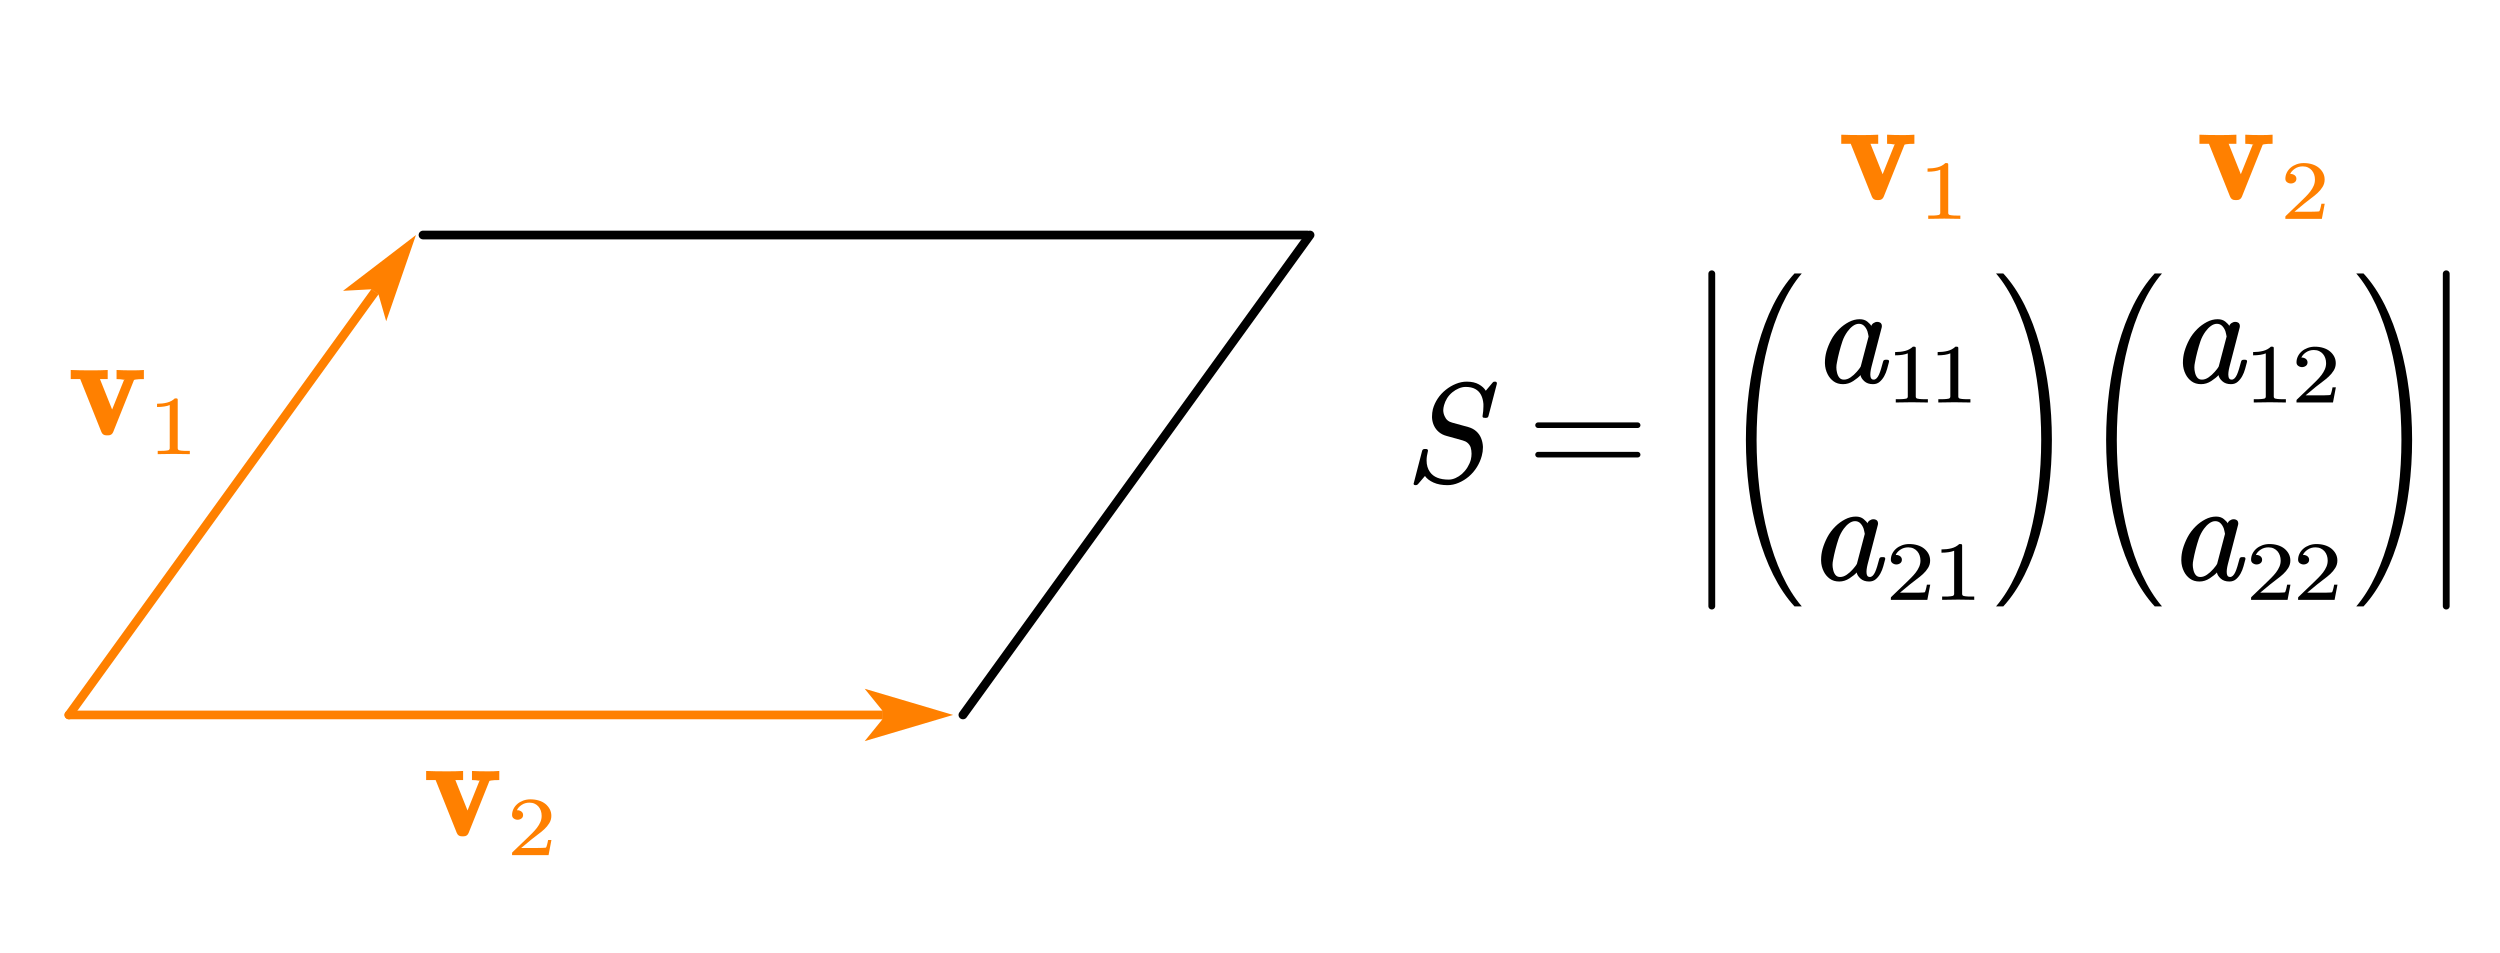<?xml version="1.0" encoding="UTF-8" standalone="no"?>
<svg
   xmlns:dc="http://purl.org/dc/elements/1.1/"
   xmlns:cc="http://creativecommons.org/ns#"
   xmlns:rdf="http://www.w3.org/1999/02/22-rdf-syntax-ns#"
   xmlns:svg="http://www.w3.org/2000/svg"
   xmlns="http://www.w3.org/2000/svg"
   viewBox="0 0 1297.36 494.64"
   height="494.64"
   width="1297.36"
   xml:space="preserve"
   id="svg2"
   version="1.1"><defs
     id="defs6"><clipPath
       id="clipPath18"
       clipPathUnits="userSpaceOnUse"><path
         style="clip-rule:evenodd"
         id="path16"
         d="M 1.4499e-5,3.0518e-5 H 973.02 V 370.98 H 1.4499e-5 Z" /></clipPath><clipPath
       id="clipPath26"
       clipPathUnits="userSpaceOnUse"><path
         style="clip-rule:evenodd"
         id="path24"
         d="M 1.4499e-5,2.1362e-4 H 971.95 V 369.08 H 1.4499e-5 Z" /></clipPath><clipPath
       id="clipPath36"
       clipPathUnits="userSpaceOnUse"><path
         id="path34"
         d="M 0,0 H 4293.31 V 1639.76 H 0 Z" /></clipPath><clipPath
       id="clipPath54"
       clipPathUnits="userSpaceOnUse"><path
         id="path52"
         d="M 0,0 H 14.45 V 19.051 H 0 Z" /></clipPath><clipPath
       id="clipPath68"
       clipPathUnits="userSpaceOnUse"><path
         id="path66"
         d="M 0,0 H 15.009 V 19.051 H 0 Z" /></clipPath><clipPath
       id="clipPath82"
       clipPathUnits="userSpaceOnUse"><path
         id="path80"
         d="M 0,0 H 92.509 V 37.46 H 0 Z" /></clipPath><clipPath
       id="clipPath134"
       clipPathUnits="userSpaceOnUse"><path
         id="path132"
         d="M 0,0 H 14.45 V 19.051 H 0 Z" /></clipPath><clipPath
       id="clipPath148"
       clipPathUnits="userSpaceOnUse"><path
         id="path146"
         d="M 0,0 H 15.009 V 19.051 H 0 Z" /></clipPath></defs><g
     transform="matrix(1.333,0,0,-1.333,0,494.64)"
     id="g10"><g
       id="g12"><g
         clip-path="url(#clipPath18)"
         id="g14" /></g><g
       id="g20"><g
         clip-path="url(#clipPath26)"
         id="g22"><g
           transform="matrix(13.499,0,0,5.147,0,-1.518)"
           id="g28"><g
             transform="scale(0.017,0.044)"
             id="g30"><g
               clip-path="url(#clipPath36)"
               id="g32"><path
                 id="path38"
                 style="fill:#ff8000;fill-opacity:1;fill-rule:nonzero;stroke:none"
                 d="m 116.91,423.73 h 1380.12 v -15 H 116.91 c -4.14,0 -7.5,3.36 -7.5,7.5 0,4.14 3.36,7.5 7.5,7.5 z m 1500,-7.5 -150,45 30,-37.5 v -15 l -30,-37.5 z" /><path
                 id="path40"
                 style="fill:#ff8000;fill-opacity:1;fill-rule:nonzero;stroke:none"
                 d="m 110.81,420.59 519.11,727.42 12.21,-8.72 -519.11,-727.42 c -2.41,-3.37 -7.09,-4.15 -10.46,-1.74 -3.38,2.4 -4.16,7.09 -1.75,10.46 z m 594.85,820.64 -123.76,-95.96 47.95,2.64 12.21,-8.71 13.1,-46.21 z" /><path
                 id="path42"
                 style="fill:none;stroke:#000000;stroke-width:15;stroke-linecap:round;stroke-linejoin:round;stroke-miterlimit:10;stroke-dasharray:none;stroke-opacity:1"
                 d="m 717.71,1241.23 h 1500" /><path
                 id="path44"
                 style="fill:none;stroke:#000000;stroke-width:15;stroke-linecap:round;stroke-linejoin:round;stroke-miterlimit:10;stroke-dasharray:none;stroke-opacity:1"
                 d="m 1633.6,416.23 588.76,825" /><g
                 transform="matrix(4.014,-7.54e-7,-9.4e-8,5.292,75,779.28)"
                 id="g46"><g
                   transform="scale(4.982,3.779)"
                   id="g48"><g
                     clip-path="url(#clipPath54)"
                     id="g50"><path
                       id="path56"
                       style="fill:#ff8000;fill-opacity:1;fill-rule:evenodd;stroke:none"
                       d="M 8.455,10.714 C 8.285,10.713 8.151,10.711 8.054,10.707 7.957,10.703 7.862,10.694 7.769,10.678 7.733,10.67 7.699,10.663 7.669,10.657 7.639,10.651 7.622,10.644 7.617,10.637 L 5.853,6.168 C 5.776,5.975 5.634,5.879 5.428,5.879 H 5.276 c -0.206,0 -0.347,0.096 -0.425,0.288 L 3.056,10.714 H 2.25 v 0.783 c 0.295,-0.012 0.555,-0.02 0.779,-0.024 0.225,-0.004 0.452,-0.006 0.682,-0.006 H 4.245 c 0.166,0 0.335,0.002 0.507,0.006 0.172,0.004 0.383,0.012 0.634,0.024 V 10.714 H 4.73 L 5.761,8.099 6.805,10.731 C 6.801,10.727 6.799,10.717 6.799,10.702 c 0,-0.032 0.008,-0.05 0.024,-0.053 -0.04,0.003 -0.082,0.009 -0.127,0.017 -0.133,0.031 -0.319,0.047 -0.558,0.048 v 0.783 c 0.243,-0.012 0.448,-0.02 0.616,-0.024 0.168,-0.004 0.339,-0.006 0.513,-0.006 h 0.4 c 0.117,0 0.231,0.002 0.34,0.006 0.109,0.004 0.259,0.012 0.449,0.024 z" /><path
                       id="path58"
                       style="fill:#ff8000;fill-opacity:1;fill-rule:evenodd;stroke:none"
                       d="m 12.353,4.263 c -0.467,0.013 -0.921,0.02 -1.362,0.02 -0.441,0 -0.895,-0.007 -1.362,-0.02 v 0.284 h 0.263 c 0.084,-2e-4 0.162,8e-4 0.235,0.003 0.074,0.002 0.144,0.008 0.21,0.017 0.066,0.009 0.123,0.018 0.171,0.027 0.04,0.006 0.074,0.027 0.101,0.061 0.026,0.034 0.039,0.072 0.039,0.114 V 8.484 C 10.522,8.428 10.366,8.386 10.181,8.358 9.995,8.329 9.793,8.315 9.572,8.315 v 0.28 c 0.304,-2e-4 0.585,0.032 0.843,0.097 0.257,0.065 0.48,0.186 0.667,0.365 H 11.2 c 0.084,-2e-4 0.126,-0.036 0.126,-0.109 V 4.767 c 0,-0.044 0.012,-0.083 0.038,-0.116 0.025,-0.033 0.062,-0.053 0.11,-0.059 0.041,-0.009 0.093,-0.018 0.156,-0.027 0.063,-0.009 0.135,-0.014 0.215,-0.017 0.08,-0.002 0.158,-0.003 0.234,-0.003 h 0.274 z" /></g></g></g><g
                 transform="matrix(4.169,0,-7.54e-7,5.292,677.92,89.995)"
                 id="g60"><g
                   transform="scale(4.797,3.779)"
                   id="g62"><g
                     clip-path="url(#clipPath68)"
                     id="g64"><path
                       id="path70"
                       style="fill:#ff8000;fill-opacity:1;fill-rule:evenodd;stroke:none"
                       d="M 8.455,10.714 C 8.285,10.713 8.151,10.711 8.054,10.707 7.957,10.703 7.862,10.694 7.769,10.678 7.733,10.67 7.699,10.663 7.669,10.657 7.639,10.651 7.622,10.644 7.617,10.637 L 5.853,6.168 C 5.776,5.975 5.634,5.879 5.428,5.879 H 5.276 c -0.206,0 -0.347,0.096 -0.425,0.288 L 3.056,10.714 H 2.25 v 0.783 c 0.295,-0.012 0.555,-0.02 0.779,-0.024 0.225,-0.004 0.452,-0.006 0.682,-0.006 H 4.245 c 0.166,0 0.335,0.002 0.507,0.006 0.172,0.004 0.383,0.012 0.634,0.024 V 10.714 H 4.73 L 5.761,8.099 6.805,10.731 C 6.801,10.727 6.799,10.717 6.799,10.702 c 0,-0.032 0.008,-0.05 0.024,-0.053 -0.04,0.003 -0.082,0.009 -0.127,0.017 -0.133,0.031 -0.319,0.047 -0.558,0.048 v 0.783 c 0.243,-0.012 0.448,-0.02 0.616,-0.024 0.168,-0.004 0.339,-0.006 0.513,-0.006 h 0.4 c 0.117,0 0.231,0.002 0.34,0.006 0.109,0.004 0.259,0.012 0.449,0.024 z" /><path
                       id="path72"
                       style="fill:#ff8000;fill-opacity:1;fill-rule:evenodd;stroke:none"
                       d="M 12.635,4.263 H 9.539 V 4.444 c 0,0.013 0.008,0.033 0.023,0.059 l 1.243,1.207 c 0.148,0.145 0.297,0.293 0.448,0.445 0.151,0.152 0.285,0.307 0.404,0.465 0.12,0.158 0.215,0.322 0.286,0.49 0.071,0.168 0.106,0.345 0.106,0.529 0,0.156 -0.022,0.302 -0.068,0.437 C 11.935,8.211 11.869,8.33 11.783,8.432 11.697,8.534 11.589,8.617 11.46,8.68 11.33,8.742 11.181,8.774 11.011,8.774 10.757,8.774 10.534,8.706 10.34,8.571 10.146,8.436 10.017,8.287 9.953,8.124 9.941,8.12 9.961,8.117 10.014,8.118 h 0.065 C 10.155,8.102 10.221,8.078 10.277,8.046 10.333,8.014 10.38,7.971 10.418,7.915 10.456,7.859 10.475,7.791 10.475,7.712 10.475,7.58 10.427,7.479 10.33,7.408 10.234,7.338 10.126,7.303 10.007,7.303 9.893,7.303 9.786,7.338 9.687,7.408 9.588,7.479 9.539,7.58 9.539,7.712 c 0,0.184 0.041,0.359 0.122,0.524 0.081,0.165 0.191,0.308 0.331,0.429 0.14,0.121 0.304,0.216 0.494,0.287 0.19,0.07 0.392,0.105 0.605,0.106 0.263,-2e-4 0.505,-0.035 0.724,-0.104 0.22,-0.069 0.407,-0.169 0.561,-0.298 C 12.531,8.525 12.652,8.375 12.74,8.205 12.827,8.034 12.871,7.846 12.871,7.639 12.871,7.411 12.813,7.2 12.696,7.008 12.579,6.815 12.435,6.639 12.262,6.478 12.09,6.318 11.907,6.167 11.713,6.025 11.519,5.883 11.343,5.745 11.186,5.611 L 10.311,4.876 h 1.145 c 0.16,-2e-4 0.309,8e-4 0.447,0.003 0.138,0.002 0.255,0.007 0.352,0.013 0.096,0.007 0.146,0.011 0.148,0.013 0.02,0.015 0.039,0.046 0.057,0.092 0.018,0.046 0.034,0.101 0.049,0.163 0.016,0.063 0.031,0.126 0.046,0.191 0.015,0.065 0.029,0.136 0.042,0.213 h 0.281 z" /></g></g></g><g
                 transform="matrix(25.697,-7.54e-7,0,10.406,2353.14,514.36)"
                 id="g74"><g
                   transform="scale(0.778,1.922)"
                   id="g76"><g
                     clip-path="url(#clipPath82)"
                     id="g78"><path
                       id="path84"
                       style="fill:#000000;fill-opacity:1;fill-rule:evenodd;stroke:none"
                       d="M 8.604,20.796 C 8.58,20.686 8.519,20.631 8.422,20.631 8.414,20.623 8.394,20.619 8.361,20.619 c -0.02,0 -0.036,0.004 -0.049,0.012 H 8.258 c -0.105,0 -0.158,0.039 -0.158,0.118 v 0.041 c 0.049,0.29 0.073,0.559 0.073,0.807 v 0.224 c -0.024,0.301 -0.092,0.562 -0.203,0.78 -0.111,0.217 -0.274,0.386 -0.488,0.506 -0.214,0.12 -0.485,0.18 -0.813,0.18 C 6.479,23.287 6.286,23.245 6.09,23.163 5.894,23.08 5.711,22.969 5.541,22.828 5.355,22.674 5.204,22.5 5.086,22.306 4.969,22.112 4.884,21.913 4.831,21.709 4.791,21.563 4.769,21.424 4.765,21.291 c 0,-0.185 0.041,-0.362 0.121,-0.53 0.117,-0.283 0.328,-0.464 0.631,-0.542 L 6.912,19.83 C 7.167,19.755 7.384,19.636 7.564,19.474 7.744,19.311 7.879,19.118 7.97,18.897 8.062,18.675 8.115,18.432 8.131,18.17 V 18.064 C 8.131,17.835 8.099,17.602 8.034,17.363 7.949,17.033 7.814,16.715 7.628,16.409 7.442,16.102 7.211,15.827 6.936,15.585 6.673,15.36 6.386,15.181 6.072,15.046 5.758,14.91 5.444,14.843 5.129,14.843 c -0.465,0 -0.861,0.074 -1.189,0.223 -0.328,0.149 -0.57,0.337 -0.728,0.566 L 2.612,14.919 C 2.559,14.868 2.505,14.843 2.448,14.843 H 2.411 c -0.101,0 -0.156,0.039 -0.164,0.117 0,0.024 0.006,0.045 0.018,0.065 l 0.704,2.756 c 0.024,0.11 0.095,0.166 0.212,0.171 h 0.133 c 0.049,-0.001 0.093,-0.02 0.134,-0.059 0.016,-0.032 0.024,-0.059 0.024,-0.083 0,-0.016 -0.004,-0.035 -0.012,-0.058 -0.073,-0.283 -0.109,-0.547 -0.109,-0.79 0,-0.389 0.095,-0.718 0.285,-0.989 0.303,-0.436 0.833,-0.654 1.589,-0.653 0.19,-10e-4 0.383,0.043 0.579,0.132 0.196,0.088 0.379,0.207 0.549,0.356 0.186,0.173 0.343,0.364 0.47,0.574 0.127,0.21 0.222,0.427 0.282,0.651 0.04,0.18 0.061,0.349 0.061,0.507 0,0.195 -0.026,0.384 -0.079,0.565 -0.121,0.302 -0.346,0.496 -0.673,0.583 l -1.377,0.389 c -0.247,0.066 -0.459,0.175 -0.637,0.326 -0.178,0.151 -0.316,0.33 -0.415,0.539 -0.099,0.208 -0.157,0.437 -0.173,0.689 v 0.13 c 0,0.195 0.024,0.402 0.073,0.618 0.085,0.314 0.221,0.614 0.406,0.901 0.186,0.286 0.417,0.54 0.691,0.76 0.259,0.211 0.543,0.381 0.852,0.509 0.309,0.127 0.616,0.191 0.919,0.191 0.417,0 0.76,-0.078 1.031,-0.233 0.271,-0.155 0.467,-0.338 0.589,-0.55 l 0.582,0.701 c 0.032,0.054 0.085,0.082 0.158,0.082 h 0.055 c 0.097,0 0.145,-0.047 0.145,-0.141 v -0.047 z" /><path
                       id="path86"
                       style="fill:none;stroke:#000000;stroke-width:0.482;stroke-linecap:round;stroke-linejoin:round;stroke-miterlimit:10;stroke-dasharray:none;stroke-opacity:1"
                       d="m 12.813,19.996 h 8.442" /><path
                       id="path88"
                       style="fill:none;stroke:#000000;stroke-width:0.482;stroke-linecap:round;stroke-linejoin:round;stroke-miterlimit:10;stroke-dasharray:none;stroke-opacity:1"
                       d="m 12.813,17.464 h 8.442" /><path
                       id="path90"
                       style="fill:#000000;fill-opacity:1;fill-rule:evenodd;stroke:none"
                       d="m 42.592,25.449 c -0.049,-0.192 -0.103,-0.398 -0.164,-0.618 -0.06,-0.22 -0.141,-0.424 -0.243,-0.613 -0.1,-0.188 -0.228,-0.351 -0.382,-0.488 -0.153,-0.138 -0.345,-0.206 -0.576,-0.206 -0.307,0 -0.552,0.085 -0.736,0.256 -0.184,0.17 -0.29,0.344 -0.319,0.521 -0.137,-0.157 -0.342,-0.326 -0.615,-0.507 -0.273,-0.18 -0.561,-0.27 -0.865,-0.27 -0.319,0 -0.586,0.08 -0.803,0.241 -0.216,0.161 -0.385,0.363 -0.506,0.607 -0.146,0.29 -0.223,0.602 -0.231,0.936 v 0.088 c 0,0.31 0.043,0.62 0.127,0.931 0.098,0.341 0.233,0.679 0.407,1.012 0.174,0.334 0.404,0.644 0.691,0.931 0.235,0.235 0.503,0.433 0.804,0.595 0.301,0.16 0.607,0.241 0.918,0.241 0.271,0 0.492,-0.072 0.661,-0.215 0.17,-0.143 0.277,-0.262 0.322,-0.356 l -0.025,-0.1 c 0.029,0.145 0.097,0.255 0.204,0.329 0.107,0.075 0.215,0.112 0.324,0.113 0.126,-10e-4 0.231,-0.038 0.316,-0.112 0.052,-0.059 0.081,-0.138 0.084,-0.236 0,-0.035 -0.004,-0.075 -0.012,-0.118 L 41.1,25.008 c -0.04,-0.161 -0.069,-0.313 -0.085,-0.454 -0.008,-0.071 -0.012,-0.135 -0.012,-0.194 0,-0.051 0.004,-0.106 0.012,-0.165 0.012,-0.094 0.041,-0.165 0.085,-0.212 0.045,-0.047 0.107,-0.071 0.188,-0.07 0.085,-0.001 0.165,0.034 0.239,0.105 0.075,0.071 0.144,0.176 0.207,0.315 0.062,0.139 0.122,0.306 0.179,0.501 0.056,0.194 0.115,0.405 0.175,0.633 0.025,0.102 0.093,0.153 0.207,0.153 h 0.139 c 0.105,0 0.158,-0.043 0.158,-0.129 z m -1.734,2.168 c -0.017,0.07 -0.031,0.143 -0.043,0.22 -0.012,0.077 -0.03,0.152 -0.055,0.227 -0.064,0.184 -0.156,0.338 -0.276,0.462 -0.119,0.124 -0.269,0.185 -0.451,0.186 -0.17,-0.001 -0.338,-0.062 -0.503,-0.183 -0.166,-0.122 -0.318,-0.279 -0.456,-0.471 -0.193,-0.271 -0.339,-0.553 -0.436,-0.845 -0.097,-0.293 -0.186,-0.598 -0.267,-0.916 -0.081,-0.314 -0.147,-0.618 -0.2,-0.912 -0.032,-0.15 -0.048,-0.291 -0.048,-0.424 0,-0.142 0.016,-0.279 0.048,-0.412 0.037,-0.185 0.102,-0.338 0.197,-0.457 0.095,-0.12 0.228,-0.18 0.397,-0.179 0.186,-0.001 0.373,0.064 0.561,0.193 0.188,0.13 0.363,0.289 0.525,0.478 0.064,0.078 0.126,0.153 0.185,0.226 0.059,0.073 0.11,0.15 0.154,0.233 z" /><path
                       id="path92"
                       style="fill:#000000;fill-opacity:1;fill-rule:evenodd;stroke:none"
                       d="m 45.887,21.949 c -0.467,0.013 -0.921,0.02 -1.362,0.02 -0.441,0 -0.895,-0.007 -1.362,-0.02 v 0.283 h 0.263 c 0.083,0 0.162,0.001 0.236,0.003 0.073,0.003 0.143,0.008 0.209,0.017 0.066,0.009 0.123,0.017 0.171,0.027 0.041,0.006 0.074,0.026 0.101,0.06 0.026,0.034 0.04,0.072 0.04,0.114 V 26.17 C 44.056,26.115 43.9,26.073 43.715,26.044 43.53,26.016 43.327,26.001 43.106,26.002 v 0.28 c 0.305,0 0.586,0.032 0.843,0.097 0.257,0.065 0.48,0.186 0.667,0.365 h 0.118 c 0.084,-0.001 0.126,-0.037 0.126,-0.109 v -4.182 c 0,-0.044 0.012,-0.082 0.038,-0.115 0.025,-0.033 0.062,-0.053 0.11,-0.059 0.041,-0.01 0.093,-0.018 0.156,-0.027 0.063,-0.009 0.135,-0.014 0.215,-0.017 0.08,-0.002 0.158,-0.003 0.234,-0.003 h 0.274 z" /><path
                       id="path94"
                       style="fill:#000000;fill-opacity:1;fill-rule:evenodd;stroke:none"
                       d="m 49.496,21.949 c -0.467,0.013 -0.921,0.02 -1.362,0.02 -0.441,0 -0.895,-0.007 -1.361,-0.02 v 0.283 h 0.262 c 0.084,0 0.162,0.001 0.236,0.003 0.073,0.003 0.143,0.008 0.209,0.017 0.066,0.009 0.123,0.017 0.171,0.027 0.041,0.006 0.074,0.026 0.101,0.06 0.027,0.034 0.04,0.072 0.04,0.114 v 3.717 c -0.127,-0.055 -0.283,-0.097 -0.468,-0.126 -0.185,-0.028 -0.388,-0.043 -0.608,-0.042 v 0.28 c 0.304,0 0.585,0.032 0.842,0.097 0.257,0.065 0.48,0.186 0.667,0.365 h 0.118 c 0.084,-0.001 0.126,-0.037 0.126,-0.109 v -4.182 c 0,-0.044 0.012,-0.082 0.038,-0.115 0.025,-0.033 0.062,-0.053 0.11,-0.059 0.041,-0.01 0.093,-0.018 0.156,-0.027 0.063,-0.009 0.135,-0.014 0.215,-0.017 0.08,-0.002 0.158,-0.003 0.234,-0.003 h 0.274 z" /><path
                       id="path96"
                       style="fill:#000000;fill-opacity:1;fill-rule:evenodd;stroke:none"
                       d="M 42.267,8.487 C 42.218,8.294 42.164,8.088 42.103,7.868 42.043,7.648 41.962,7.444 41.86,7.256 41.76,7.067 41.632,6.904 41.478,6.767 41.325,6.63 41.133,6.561 40.902,6.561 c -0.307,0 -0.552,0.085 -0.736,0.256 -0.184,0.171 -0.29,0.344 -0.319,0.521 C 39.71,7.181 39.505,7.012 39.232,6.832 38.959,6.652 38.671,6.561 38.367,6.561 c -0.319,0 -0.586,0.08 -0.803,0.241 -0.216,0.161 -0.385,0.363 -0.506,0.607 -0.146,0.29 -0.223,0.602 -0.231,0.936 v 0.088 c 0,0.31 0.043,0.62 0.127,0.93 0.098,0.341 0.233,0.679 0.407,1.013 0.174,0.333 0.404,0.644 0.691,0.931 0.235,0.235 0.503,0.433 0.804,0.594 0.301,0.161 0.607,0.241 0.918,0.242 0.271,-10e-4 0.492,-0.072 0.661,-0.216 0.17,-0.143 0.277,-0.262 0.322,-0.355 l -0.025,-0.101 c 0.029,0.145 0.097,0.255 0.204,0.33 0.107,0.074 0.215,0.112 0.324,0.112 0.126,0 0.231,-0.037 0.316,-0.112 0.052,-0.059 0.081,-0.137 0.084,-0.235 0,-0.036 -0.004,-0.075 -0.012,-0.118 L 40.775,8.045 C 40.735,7.884 40.706,7.733 40.69,7.592 40.682,7.521 40.678,7.456 40.678,7.397 40.678,7.346 40.682,7.291 40.69,7.233 40.702,7.138 40.731,7.067 40.775,7.02 40.82,6.973 40.882,6.95 40.963,6.95 c 0.085,-4e-4 0.165,0.035 0.239,0.106 0.075,0.071 0.144,0.176 0.207,0.315 0.062,0.139 0.122,0.306 0.179,0.5 0.056,0.194 0.115,0.405 0.175,0.633 0.025,0.102 0.093,0.153 0.207,0.153 h 0.139 c 0.105,-4e-4 0.158,-0.043 0.158,-0.13 z m -1.734,2.167 c -0.017,0.07 -0.031,0.144 -0.043,0.22 -0.012,0.077 -0.03,0.152 -0.055,0.228 -0.064,0.184 -0.156,0.338 -0.276,0.461 -0.119,0.124 -0.269,0.186 -0.451,0.186 -0.17,0 -0.338,-0.061 -0.503,-0.183 -0.166,-0.121 -0.318,-0.278 -0.456,-0.47 C 38.556,10.824 38.41,10.542 38.313,10.25 38.216,9.958 38.127,9.652 38.046,9.335 37.965,9.021 37.899,8.716 37.846,8.422 37.814,8.273 37.798,8.131 37.798,7.998 c 0,-0.142 0.016,-0.279 0.048,-0.412 0.037,-0.185 0.102,-0.337 0.197,-0.457 0.095,-0.12 0.228,-0.18 0.397,-0.179 0.186,-4e-4 0.373,0.064 0.561,0.194 0.188,0.13 0.363,0.289 0.525,0.477 0.064,0.078 0.126,0.153 0.185,0.226 0.059,0.072 0.11,0.15 0.154,0.233 z" /><path
                       id="path98"
                       style="fill:#000000;fill-opacity:1;fill-rule:evenodd;stroke:none"
                       d="m 45.842,4.986 h -3.096 v 0.181 c 0,0.013 0.008,0.033 0.023,0.059 l 1.244,1.207 c 0.147,0.145 0.296,0.293 0.447,0.445 0.151,0.152 0.286,0.307 0.405,0.465 0.119,0.158 0.214,0.322 0.285,0.49 0.071,0.168 0.107,0.345 0.107,0.529 0,0.156 -0.023,0.302 -0.069,0.437 C 45.143,8.935 45.077,9.054 44.99,9.156 44.904,9.258 44.796,9.341 44.667,9.403 44.538,9.466 44.388,9.497 44.218,9.497 43.965,9.497 43.741,9.43 43.547,9.294 43.353,9.159 43.224,9.01 43.161,8.848 43.148,8.843 43.169,8.841 43.222,8.841 h 0.064 C 43.363,8.825 43.428,8.802 43.484,8.77 43.54,8.738 43.587,8.694 43.625,8.638 43.663,8.582 43.682,8.514 43.682,8.436 43.682,8.303 43.634,8.202 43.538,8.132 43.441,8.062 43.333,8.027 43.214,8.027 43.1,8.027 42.994,8.062 42.895,8.132 c -0.099,0.07 -0.149,0.172 -0.149,0.304 0,0.184 0.041,0.359 0.122,0.524 0.081,0.165 0.191,0.308 0.331,0.429 0.139,0.121 0.304,0.216 0.494,0.287 0.191,0.07 0.392,0.105 0.605,0.106 0.264,-2e-4 0.505,-0.035 0.725,-0.104 C 45.242,9.608 45.429,9.508 45.584,9.379 45.738,9.249 45.86,9.099 45.947,8.928 46.034,8.758 46.078,8.569 46.078,8.363 46.078,8.134 46.02,7.924 45.903,7.731 45.787,7.539 45.642,7.362 45.47,7.202 45.297,7.042 45.114,6.89 44.92,6.749 44.726,6.607 44.55,6.469 44.393,6.335 L 43.518,5.6 h 1.145 c 0.16,-2e-4 0.309,8e-4 0.447,0.003 0.138,0.002 0.256,0.007 0.352,0.013 0.097,0.007 0.146,0.011 0.148,0.013 0.021,0.015 0.04,0.046 0.057,0.092 0.018,0.046 0.035,0.101 0.05,0.163 0.015,0.063 0.03,0.126 0.046,0.191 0.015,0.065 0.029,0.136 0.041,0.213 h 0.282 z" /><path
                       id="path100"
                       style="fill:#000000;fill-opacity:1;fill-rule:evenodd;stroke:none"
                       d="M 49.821,4.986 C 49.354,4.999 48.9,5.006 48.459,5.006 c -0.441,0 -0.895,-0.007 -1.361,-0.02 v 0.284 h 0.262 c 0.084,-2e-4 0.162,8e-4 0.236,0.003 0.073,0.002 0.143,0.008 0.209,0.017 0.066,0.009 0.123,0.018 0.171,0.027 0.041,0.006 0.074,0.027 0.101,0.061 0.027,0.034 0.04,0.072 0.04,0.114 V 9.207 C 47.99,9.152 47.834,9.11 47.649,9.082 47.464,9.053 47.261,9.039 47.041,9.039 v 0.28 c 0.304,-2e-4 0.585,0.032 0.842,0.097 0.257,0.065 0.48,0.186 0.667,0.365 h 0.118 c 0.084,-2e-4 0.126,-0.036 0.126,-0.109 V 5.491 c 0,-0.044 0.012,-0.083 0.038,-0.116 0.025,-0.033 0.062,-0.053 0.11,-0.059 0.041,-0.009 0.093,-0.018 0.156,-0.027 0.063,-0.009 0.135,-0.014 0.215,-0.017 0.08,-0.002 0.158,-0.003 0.234,-0.003 h 0.274 z" /><path
                       id="path102"
                       style="fill:#000000;fill-opacity:1;fill-rule:evenodd;stroke:none"
                       d="m 34.57,4.421 c -5.499,6.03 -5.499,22.589 0,28.619 h 0.618 c -5.114,-6.03 -5.114,-22.589 0,-28.619" /><path
                       id="path104"
                       style="fill:#000000;fill-opacity:1;fill-rule:evenodd;stroke:none"
                       d="m 52.286,33.04 c 5.5,-6.03 5.5,-22.589 0,-28.619 h -0.617 c 5.113,6.03 5.113,22.589 0,28.619" /><path
                       id="path106"
                       style="fill:#000000;fill-opacity:1;fill-rule:evenodd;stroke:none"
                       d="m 72.97,25.449 c -0.049,-0.192 -0.103,-0.398 -0.164,-0.618 -0.06,-0.22 -0.141,-0.424 -0.243,-0.613 -0.1,-0.188 -0.228,-0.351 -0.382,-0.488 -0.153,-0.138 -0.345,-0.206 -0.576,-0.206 -0.307,0 -0.552,0.085 -0.736,0.256 -0.184,0.17 -0.29,0.344 -0.319,0.521 -0.137,-0.157 -0.342,-0.326 -0.615,-0.507 -0.273,-0.18 -0.561,-0.27 -0.865,-0.27 -0.319,0 -0.586,0.08 -0.803,0.241 -0.216,0.161 -0.385,0.363 -0.506,0.607 -0.146,0.29 -0.223,0.602 -0.231,0.936 v 0.088 c 0,0.31 0.043,0.62 0.127,0.931 0.098,0.341 0.233,0.679 0.407,1.012 0.174,0.334 0.404,0.644 0.691,0.931 0.235,0.235 0.503,0.433 0.804,0.595 0.301,0.16 0.607,0.241 0.918,0.241 0.271,0 0.492,-0.072 0.661,-0.215 0.17,-0.143 0.278,-0.262 0.322,-0.356 l -0.025,-0.1 c 0.029,0.145 0.097,0.255 0.204,0.329 0.107,0.075 0.215,0.112 0.324,0.113 0.126,-10e-4 0.231,-0.038 0.316,-0.112 0.052,-0.059 0.081,-0.138 0.084,-0.236 0,-0.035 -0.004,-0.075 -0.012,-0.118 l -0.873,-3.403 c -0.04,-0.161 -0.069,-0.313 -0.085,-0.454 -0.008,-0.071 -0.012,-0.135 -0.012,-0.194 0,-0.051 0.004,-0.106 0.012,-0.165 0.012,-0.094 0.041,-0.165 0.085,-0.212 0.045,-0.047 0.107,-0.071 0.188,-0.07 0.085,-0.001 0.165,0.034 0.239,0.105 0.075,0.071 0.144,0.176 0.207,0.315 0.062,0.139 0.122,0.306 0.179,0.501 0.056,0.194 0.115,0.405 0.175,0.633 0.025,0.102 0.093,0.153 0.207,0.153 h 0.139 c 0.106,0 0.158,-0.043 0.158,-0.129 z m -1.734,2.168 c -0.017,0.07 -0.031,0.143 -0.043,0.22 -0.012,0.077 -0.03,0.152 -0.055,0.227 -0.064,0.184 -0.156,0.338 -0.276,0.462 -0.119,0.124 -0.269,0.185 -0.451,0.186 -0.17,-0.001 -0.338,-0.062 -0.503,-0.183 -0.166,-0.122 -0.318,-0.279 -0.456,-0.471 -0.193,-0.271 -0.339,-0.553 -0.436,-0.845 -0.097,-0.293 -0.186,-0.598 -0.267,-0.916 -0.081,-0.314 -0.147,-0.618 -0.2,-0.912 -0.032,-0.15 -0.048,-0.291 -0.048,-0.424 0,-0.142 0.016,-0.279 0.048,-0.412 0.037,-0.185 0.102,-0.338 0.197,-0.457 0.095,-0.12 0.228,-0.18 0.397,-0.179 0.186,-0.001 0.373,0.064 0.561,0.193 0.188,0.13 0.363,0.289 0.525,0.478 0.064,0.078 0.126,0.153 0.185,0.226 0.059,0.073 0.11,0.15 0.154,0.233 z" /><path
                       id="path108"
                       style="fill:#000000;fill-opacity:1;fill-rule:evenodd;stroke:none"
                       d="m 76.265,21.949 c -0.467,0.013 -0.921,0.02 -1.362,0.02 -0.441,0 -0.895,-0.007 -1.362,-0.02 v 0.283 h 0.263 c 0.083,0 0.162,0.001 0.236,0.003 0.073,0.003 0.143,0.008 0.209,0.017 0.066,0.009 0.123,0.017 0.171,0.027 0.041,0.006 0.074,0.026 0.101,0.06 0.026,0.034 0.039,0.072 0.039,0.114 v 3.717 c -0.126,-0.055 -0.282,-0.097 -0.467,-0.126 -0.185,-0.028 -0.388,-0.043 -0.609,-0.042 v 0.28 c 0.305,0 0.586,0.032 0.843,0.097 0.257,0.065 0.48,0.186 0.667,0.365 h 0.118 c 0.084,-0.001 0.126,-0.037 0.126,-0.109 v -4.182 c 0,-0.044 0.012,-0.082 0.038,-0.115 0.025,-0.033 0.062,-0.053 0.11,-0.059 0.041,-0.01 0.093,-0.018 0.156,-0.027 0.063,-0.009 0.135,-0.014 0.215,-0.017 0.08,-0.002 0.158,-0.003 0.234,-0.003 h 0.274 z" /><path
                       id="path110"
                       style="fill:#000000;fill-opacity:1;fill-rule:evenodd;stroke:none"
                       d="m 80.263,21.949 h -3.096 v 0.181 c 0,0.013 0.008,0.033 0.023,0.06 l 1.244,1.206 c 0.147,0.145 0.296,0.294 0.447,0.445 0.151,0.152 0.286,0.307 0.405,0.465 0.119,0.159 0.214,0.322 0.285,0.49 0.071,0.168 0.107,0.345 0.107,0.53 0,0.155 -0.023,0.301 -0.069,0.436 -0.045,0.136 -0.111,0.254 -0.197,0.356 -0.087,0.103 -0.195,0.185 -0.324,0.248 -0.129,0.062 -0.279,0.094 -0.449,0.094 -0.253,0 -0.477,-0.068 -0.671,-0.203 -0.194,-0.135 -0.323,-0.284 -0.386,-0.447 -0.013,-0.004 0.008,-0.006 0.061,-0.006 h 0.064 c 0.077,-0.016 0.142,-0.04 0.198,-0.071 0.056,-0.032 0.103,-0.076 0.141,-0.132 0.038,-0.056 0.057,-0.124 0.057,-0.203 0,-0.132 -0.048,-0.233 -0.144,-0.303 -0.097,-0.071 -0.205,-0.106 -0.324,-0.106 -0.114,0 -0.22,0.035 -0.319,0.106 -0.099,0.07 -0.149,0.171 -0.149,0.303 0,0.185 0.041,0.359 0.122,0.524 0.081,0.165 0.192,0.308 0.331,0.429 0.139,0.121 0.304,0.216 0.494,0.287 0.191,0.07 0.392,0.105 0.605,0.106 0.264,-0.001 0.506,-0.035 0.725,-0.105 0.219,-0.069 0.406,-0.168 0.561,-0.298 0.154,-0.13 0.276,-0.28 0.363,-0.45 0.088,-0.171 0.131,-0.359 0.131,-0.565 0,-0.229 -0.058,-0.44 -0.175,-0.632 -0.116,-0.193 -0.261,-0.369 -0.433,-0.529 -0.173,-0.161 -0.356,-0.312 -0.55,-0.454 -0.194,-0.142 -0.369,-0.28 -0.527,-0.413 l -0.875,-0.736 h 1.145 c 0.16,0 0.309,10e-4 0.447,0.003 0.139,0.002 0.256,0.007 0.352,0.013 0.097,0.007 0.146,0.011 0.148,0.014 0.021,0.015 0.04,0.046 0.058,0.092 0.017,0.046 0.034,0.101 0.049,0.163 0.015,0.063 0.03,0.127 0.046,0.191 0.015,0.065 0.029,0.136 0.041,0.213 h 0.282 z" /><path
                       id="path112"
                       style="fill:#000000;fill-opacity:1;fill-rule:evenodd;stroke:none"
                       d="M 72.834,8.487 C 72.785,8.294 72.731,8.088 72.67,7.868 72.61,7.648 72.529,7.444 72.428,7.256 72.327,7.067 72.199,6.904 72.046,6.767 71.892,6.63 71.7,6.561 71.47,6.561 c -0.308,0 -0.553,0.085 -0.737,0.256 -0.184,0.171 -0.29,0.344 -0.319,0.521 C 70.277,7.181 70.072,7.012 69.799,6.832 69.526,6.652 69.238,6.561 68.934,6.561 c -0.319,0 -0.586,0.08 -0.803,0.241 -0.216,0.161 -0.385,0.363 -0.506,0.607 -0.146,0.29 -0.223,0.602 -0.231,0.936 v 0.088 c 0,0.31 0.043,0.62 0.128,0.93 0.097,0.341 0.233,0.679 0.406,1.013 0.174,0.333 0.404,0.644 0.691,0.931 0.235,0.235 0.503,0.433 0.804,0.594 0.301,0.161 0.607,0.241 0.918,0.242 0.271,-10e-4 0.492,-0.072 0.661,-0.216 0.171,-0.143 0.278,-0.262 0.322,-0.355 l -0.025,-0.101 c 0.029,0.145 0.097,0.255 0.204,0.33 0.107,0.074 0.215,0.112 0.324,0.112 0.126,0 0.231,-0.037 0.316,-0.112 0.052,-0.059 0.081,-0.137 0.084,-0.235 0,-0.036 -0.004,-0.075 -0.012,-0.118 L 71.342,8.045 C 71.302,7.884 71.273,7.733 71.257,7.592 71.249,7.521 71.245,7.456 71.245,7.397 c 0,-0.051 0.004,-0.106 0.012,-0.165 0.012,-0.095 0.041,-0.165 0.085,-0.212 0.045,-0.047 0.107,-0.071 0.188,-0.07 0.085,-4e-4 0.165,0.035 0.239,0.106 0.076,0.071 0.144,0.176 0.207,0.315 0.063,0.139 0.122,0.306 0.179,0.5 0.056,0.194 0.115,0.405 0.175,0.633 0.025,0.102 0.093,0.153 0.207,0.153 h 0.139 c 0.106,-4e-4 0.158,-0.043 0.158,-0.13 z M 71.1,10.654 c -0.017,0.07 -0.031,0.144 -0.043,0.22 -0.012,0.077 -0.03,0.152 -0.055,0.228 -0.064,0.184 -0.156,0.338 -0.276,0.461 -0.119,0.124 -0.269,0.186 -0.451,0.186 -0.17,0 -0.338,-0.061 -0.503,-0.183 -0.166,-0.121 -0.318,-0.278 -0.456,-0.47 C 69.123,10.824 68.978,10.542 68.88,10.25 68.783,9.958 68.694,9.652 68.613,9.335 68.533,9.021 68.466,8.716 68.413,8.422 68.381,8.273 68.365,8.131 68.365,7.998 c 0,-0.142 0.016,-0.279 0.048,-0.412 0.037,-0.185 0.102,-0.337 0.197,-0.457 0.095,-0.12 0.228,-0.18 0.397,-0.179 0.187,-4e-4 0.374,0.064 0.561,0.194 0.188,0.13 0.363,0.289 0.525,0.477 0.064,0.078 0.126,0.153 0.185,0.226 0.059,0.072 0.11,0.15 0.154,0.233 z" /><path
                       id="path114"
                       style="fill:#000000;fill-opacity:1;fill-rule:evenodd;stroke:none"
                       d="m 76.409,4.986 h -3.096 v 0.181 c 0,0.013 0.008,0.033 0.023,0.059 l 1.244,1.207 c 0.147,0.145 0.296,0.293 0.447,0.445 0.151,0.152 0.286,0.307 0.405,0.465 0.119,0.158 0.214,0.322 0.285,0.49 0.071,0.168 0.107,0.345 0.107,0.529 0,0.156 -0.023,0.302 -0.069,0.437 C 75.71,8.935 75.644,9.054 75.558,9.156 75.471,9.258 75.363,9.341 75.234,9.403 75.105,9.466 74.955,9.497 74.785,9.497 74.532,9.497 74.308,9.43 74.114,9.294 73.92,9.159 73.791,9.01 73.728,8.848 73.715,8.843 73.736,8.841 73.789,8.841 h 0.065 C 73.93,8.825 73.995,8.802 74.051,8.77 74.107,8.738 74.154,8.694 74.192,8.638 74.23,8.582 74.249,8.514 74.249,8.436 74.249,8.303 74.201,8.202 74.105,8.132 74.008,8.062 73.9,8.027 73.781,8.027 c -0.114,-2e-4 -0.22,0.035 -0.319,0.105 -0.099,0.07 -0.149,0.172 -0.149,0.304 0,0.184 0.041,0.359 0.122,0.524 0.081,0.165 0.192,0.308 0.331,0.429 0.139,0.121 0.304,0.216 0.494,0.287 0.191,0.07 0.392,0.105 0.605,0.106 0.264,-2e-4 0.506,-0.035 0.725,-0.104 C 75.809,9.608 75.996,9.508 76.151,9.379 76.305,9.249 76.427,9.099 76.514,8.928 76.602,8.758 76.645,8.569 76.645,8.363 76.645,8.134 76.587,7.924 76.47,7.731 76.354,7.539 76.209,7.362 76.037,7.202 75.864,7.042 75.681,6.89 75.487,6.749 75.293,6.607 75.118,6.469 74.96,6.335 L 74.086,5.6 h 1.144 c 0.16,-2e-4 0.309,8e-4 0.447,0.003 0.139,0.002 0.256,0.007 0.352,0.013 0.097,0.007 0.146,0.011 0.148,0.013 0.021,0.015 0.04,0.046 0.058,0.092 0.017,0.046 0.034,0.101 0.049,0.163 0.015,0.063 0.03,0.126 0.046,0.191 0.015,0.065 0.029,0.136 0.041,0.213 h 0.282 z" /><path
                       id="path116"
                       style="fill:#000000;fill-opacity:1;fill-rule:evenodd;stroke:none"
                       d="m 80.399,4.986 h -3.096 v 0.181 c 0,0.013 0.008,0.033 0.023,0.059 l 1.244,1.207 c 0.147,0.145 0.296,0.293 0.447,0.445 0.151,0.152 0.286,0.307 0.405,0.465 0.119,0.158 0.214,0.322 0.285,0.49 0.071,0.168 0.107,0.345 0.107,0.529 0,0.156 -0.023,0.302 -0.069,0.437 C 79.7,8.935 79.634,9.054 79.547,9.156 79.461,9.258 79.353,9.341 79.224,9.403 79.095,9.466 78.945,9.497 78.775,9.497 78.522,9.497 78.298,9.43 78.104,9.294 77.91,9.159 77.781,9.01 77.718,8.848 77.705,8.843 77.726,8.841 77.779,8.841 h 0.064 C 77.92,8.825 77.985,8.802 78.041,8.77 78.097,8.738 78.144,8.694 78.182,8.638 78.22,8.582 78.239,8.514 78.239,8.436 78.239,8.303 78.191,8.202 78.095,8.132 77.998,8.062 77.89,8.027 77.771,8.027 c -0.114,-2e-4 -0.22,0.035 -0.319,0.105 -0.099,0.07 -0.149,0.172 -0.149,0.304 0,0.184 0.041,0.359 0.122,0.524 0.081,0.165 0.191,0.308 0.331,0.429 0.139,0.121 0.304,0.216 0.494,0.287 0.191,0.07 0.392,0.105 0.605,0.106 C 79.119,9.781 79.36,9.746 79.58,9.677 79.799,9.608 79.986,9.508 80.141,9.379 80.295,9.249 80.417,9.099 80.504,8.928 80.591,8.758 80.635,8.569 80.635,8.363 80.635,8.134 80.577,7.924 80.46,7.731 80.344,7.539 80.199,7.362 80.027,7.202 79.854,7.042 79.671,6.89 79.477,6.749 79.283,6.607 79.107,6.469 78.95,6.335 L 78.075,5.6 h 1.145 c 0.16,-2e-4 0.309,8e-4 0.447,0.003 0.138,0.002 0.256,0.007 0.352,0.013 0.097,0.007 0.146,0.011 0.148,0.013 0.021,0.015 0.04,0.046 0.057,0.092 0.018,0.046 0.035,0.101 0.05,0.163 0.015,0.063 0.03,0.126 0.046,0.191 0.015,0.065 0.029,0.136 0.041,0.213 h 0.282 z" /><path
                       id="path118"
                       style="fill:#000000;fill-opacity:1;fill-rule:evenodd;stroke:none"
                       d="m 65.137,4.421 c -5.499,6.03 -5.499,22.589 0,28.619 h 0.618 c -5.114,-6.03 -5.114,-22.589 0,-28.619" /><path
                       id="path120"
                       style="fill:#000000;fill-opacity:1;fill-rule:evenodd;stroke:none"
                       d="m 82.853,33.04 c 5.5,-6.03 5.5,-22.589 0,-28.619 h -0.617 c 5.113,6.03 5.113,22.589 0,28.619" /><path
                       id="path122"
                       style="fill:none;stroke:#000000;stroke-width:0.579;stroke-linecap:round;stroke-linejoin:round;stroke-miterlimit:10;stroke-dasharray:none;stroke-opacity:1"
                       d="M 27.551,33.015 V 4.445" /><path
                       id="path124"
                       style="fill:none;stroke:#000000;stroke-width:0.579;stroke-linecap:round;stroke-linejoin:round;stroke-miterlimit:10;stroke-dasharray:none;stroke-opacity:1"
                       d="M 89.873,4.445 V 33.015" /></g></g></g><g
                 transform="matrix(4.014,0,-3.014e-6,5.292,3078.57,1183.75)"
                 id="g126"><g
                   transform="scale(4.982,3.779)"
                   id="g128"><g
                     clip-path="url(#clipPath134)"
                     id="g130"><path
                       id="path136"
                       style="fill:#ff8000;fill-opacity:1;fill-rule:evenodd;stroke:none"
                       d="M 8.455,10.714 C 8.285,10.713 8.151,10.711 8.054,10.707 7.957,10.703 7.862,10.694 7.769,10.678 7.733,10.67 7.699,10.663 7.669,10.657 7.639,10.651 7.622,10.644 7.617,10.637 L 5.853,6.168 C 5.776,5.975 5.634,5.879 5.428,5.879 H 5.276 c -0.206,0 -0.347,0.096 -0.425,0.288 L 3.056,10.714 H 2.25 v 0.783 c 0.295,-0.012 0.555,-0.02 0.779,-0.024 0.225,-0.004 0.452,-0.006 0.682,-0.006 H 4.245 c 0.166,0 0.335,0.002 0.507,0.006 0.172,0.004 0.383,0.012 0.634,0.024 V 10.714 H 4.73 L 5.761,8.099 6.805,10.731 C 6.801,10.727 6.799,10.717 6.799,10.702 c 0,-0.032 0.008,-0.05 0.024,-0.053 -0.04,0.003 -0.082,0.009 -0.127,0.017 -0.133,0.031 -0.319,0.047 -0.558,0.048 v 0.783 c 0.243,-0.012 0.448,-0.02 0.616,-0.024 0.168,-0.004 0.339,-0.006 0.513,-0.006 h 0.4 c 0.117,0 0.231,0.002 0.34,0.006 0.109,0.004 0.259,0.012 0.449,0.024 z" /><path
                       id="path138"
                       style="fill:#ff8000;fill-opacity:1;fill-rule:evenodd;stroke:none"
                       d="m 12.353,4.263 c -0.467,0.013 -0.921,0.02 -1.362,0.02 -0.441,0 -0.895,-0.007 -1.362,-0.02 v 0.284 h 0.263 c 0.084,-2e-4 0.162,8e-4 0.235,0.003 0.074,0.002 0.144,0.008 0.21,0.017 0.066,0.009 0.123,0.018 0.171,0.027 0.04,0.006 0.074,0.027 0.101,0.061 0.026,0.034 0.039,0.072 0.039,0.114 V 8.484 C 10.522,8.428 10.366,8.386 10.181,8.358 9.995,8.329 9.793,8.315 9.572,8.315 v 0.28 c 0.304,-2e-4 0.585,0.032 0.843,0.097 0.257,0.065 0.48,0.186 0.667,0.365 H 11.2 c 0.084,-2e-4 0.126,-0.036 0.126,-0.109 V 4.767 c 0,-0.044 0.012,-0.083 0.038,-0.116 0.025,-0.033 0.062,-0.053 0.11,-0.059 0.041,-0.009 0.093,-0.018 0.156,-0.027 0.063,-0.009 0.135,-0.014 0.215,-0.017 0.08,-0.002 0.158,-0.003 0.234,-0.003 h 0.274 z" /></g></g></g><g
                 transform="matrix(4.169,0,-6.028e-6,5.292,3686.22,1183.75)"
                 id="g140"><g
                   transform="scale(4.797,3.779)"
                   id="g142"><g
                     clip-path="url(#clipPath148)"
                     id="g144"><path
                       id="path150"
                       style="fill:#ff8000;fill-opacity:1;fill-rule:evenodd;stroke:none"
                       d="M 8.455,10.714 C 8.285,10.713 8.151,10.711 8.054,10.707 7.957,10.703 7.862,10.694 7.769,10.678 7.733,10.67 7.699,10.663 7.669,10.657 7.639,10.651 7.622,10.644 7.617,10.637 L 5.853,6.168 C 5.776,5.975 5.634,5.879 5.428,5.879 H 5.276 c -0.206,0 -0.347,0.096 -0.425,0.288 L 3.056,10.714 H 2.25 v 0.783 c 0.295,-0.012 0.555,-0.02 0.779,-0.024 0.225,-0.004 0.452,-0.006 0.682,-0.006 H 4.245 c 0.166,0 0.335,0.002 0.507,0.006 0.172,0.004 0.383,0.012 0.634,0.024 V 10.714 H 4.73 L 5.761,8.099 6.805,10.731 C 6.801,10.727 6.799,10.717 6.799,10.702 c 0,-0.032 0.008,-0.05 0.024,-0.053 -0.04,0.003 -0.082,0.009 -0.127,0.017 -0.133,0.031 -0.319,0.047 -0.558,0.048 v 0.783 c 0.243,-0.012 0.448,-0.02 0.616,-0.024 0.168,-0.004 0.339,-0.006 0.513,-0.006 h 0.4 c 0.117,0 0.231,0.002 0.34,0.006 0.109,0.004 0.259,0.012 0.449,0.024 z" /><path
                       id="path152"
                       style="fill:#ff8000;fill-opacity:1;fill-rule:evenodd;stroke:none"
                       d="M 12.635,4.263 H 9.539 V 4.444 c 0,0.013 0.008,0.033 0.023,0.059 l 1.243,1.207 c 0.148,0.145 0.297,0.293 0.448,0.445 0.151,0.152 0.285,0.307 0.404,0.465 0.12,0.158 0.215,0.322 0.286,0.49 0.071,0.168 0.106,0.345 0.106,0.529 0,0.156 -0.022,0.302 -0.068,0.437 C 11.935,8.211 11.869,8.33 11.783,8.432 11.697,8.534 11.589,8.617 11.46,8.68 11.33,8.742 11.181,8.774 11.011,8.774 10.757,8.774 10.534,8.706 10.34,8.571 10.146,8.436 10.017,8.287 9.953,8.124 9.941,8.12 9.961,8.117 10.014,8.118 h 0.065 C 10.155,8.102 10.221,8.078 10.277,8.046 10.333,8.014 10.38,7.971 10.418,7.915 10.456,7.859 10.475,7.791 10.475,7.712 10.475,7.58 10.427,7.479 10.33,7.408 10.234,7.338 10.126,7.303 10.007,7.303 9.893,7.303 9.786,7.338 9.687,7.408 9.588,7.479 9.539,7.58 9.539,7.712 c 0,0.184 0.041,0.359 0.122,0.524 0.081,0.165 0.191,0.308 0.331,0.429 0.14,0.121 0.304,0.216 0.494,0.287 0.19,0.07 0.392,0.105 0.605,0.106 0.263,-2e-4 0.505,-0.035 0.724,-0.104 0.22,-0.069 0.407,-0.169 0.561,-0.298 C 12.531,8.525 12.652,8.375 12.74,8.205 12.827,8.034 12.871,7.846 12.871,7.639 12.871,7.411 12.813,7.2 12.696,7.008 12.579,6.815 12.435,6.639 12.262,6.478 12.09,6.318 11.907,6.167 11.713,6.025 11.519,5.883 11.343,5.745 11.186,5.611 L 10.311,4.876 h 1.145 c 0.16,-2e-4 0.309,8e-4 0.447,0.003 0.138,0.002 0.255,0.007 0.352,0.013 0.096,0.007 0.146,0.011 0.148,0.013 0.02,0.015 0.039,0.046 0.057,0.092 0.018,0.046 0.034,0.101 0.049,0.163 0.016,0.063 0.031,0.126 0.046,0.191 0.015,0.065 0.029,0.136 0.042,0.213 h 0.281 z" /></g></g></g></g></g></g></g></g></g></svg>
